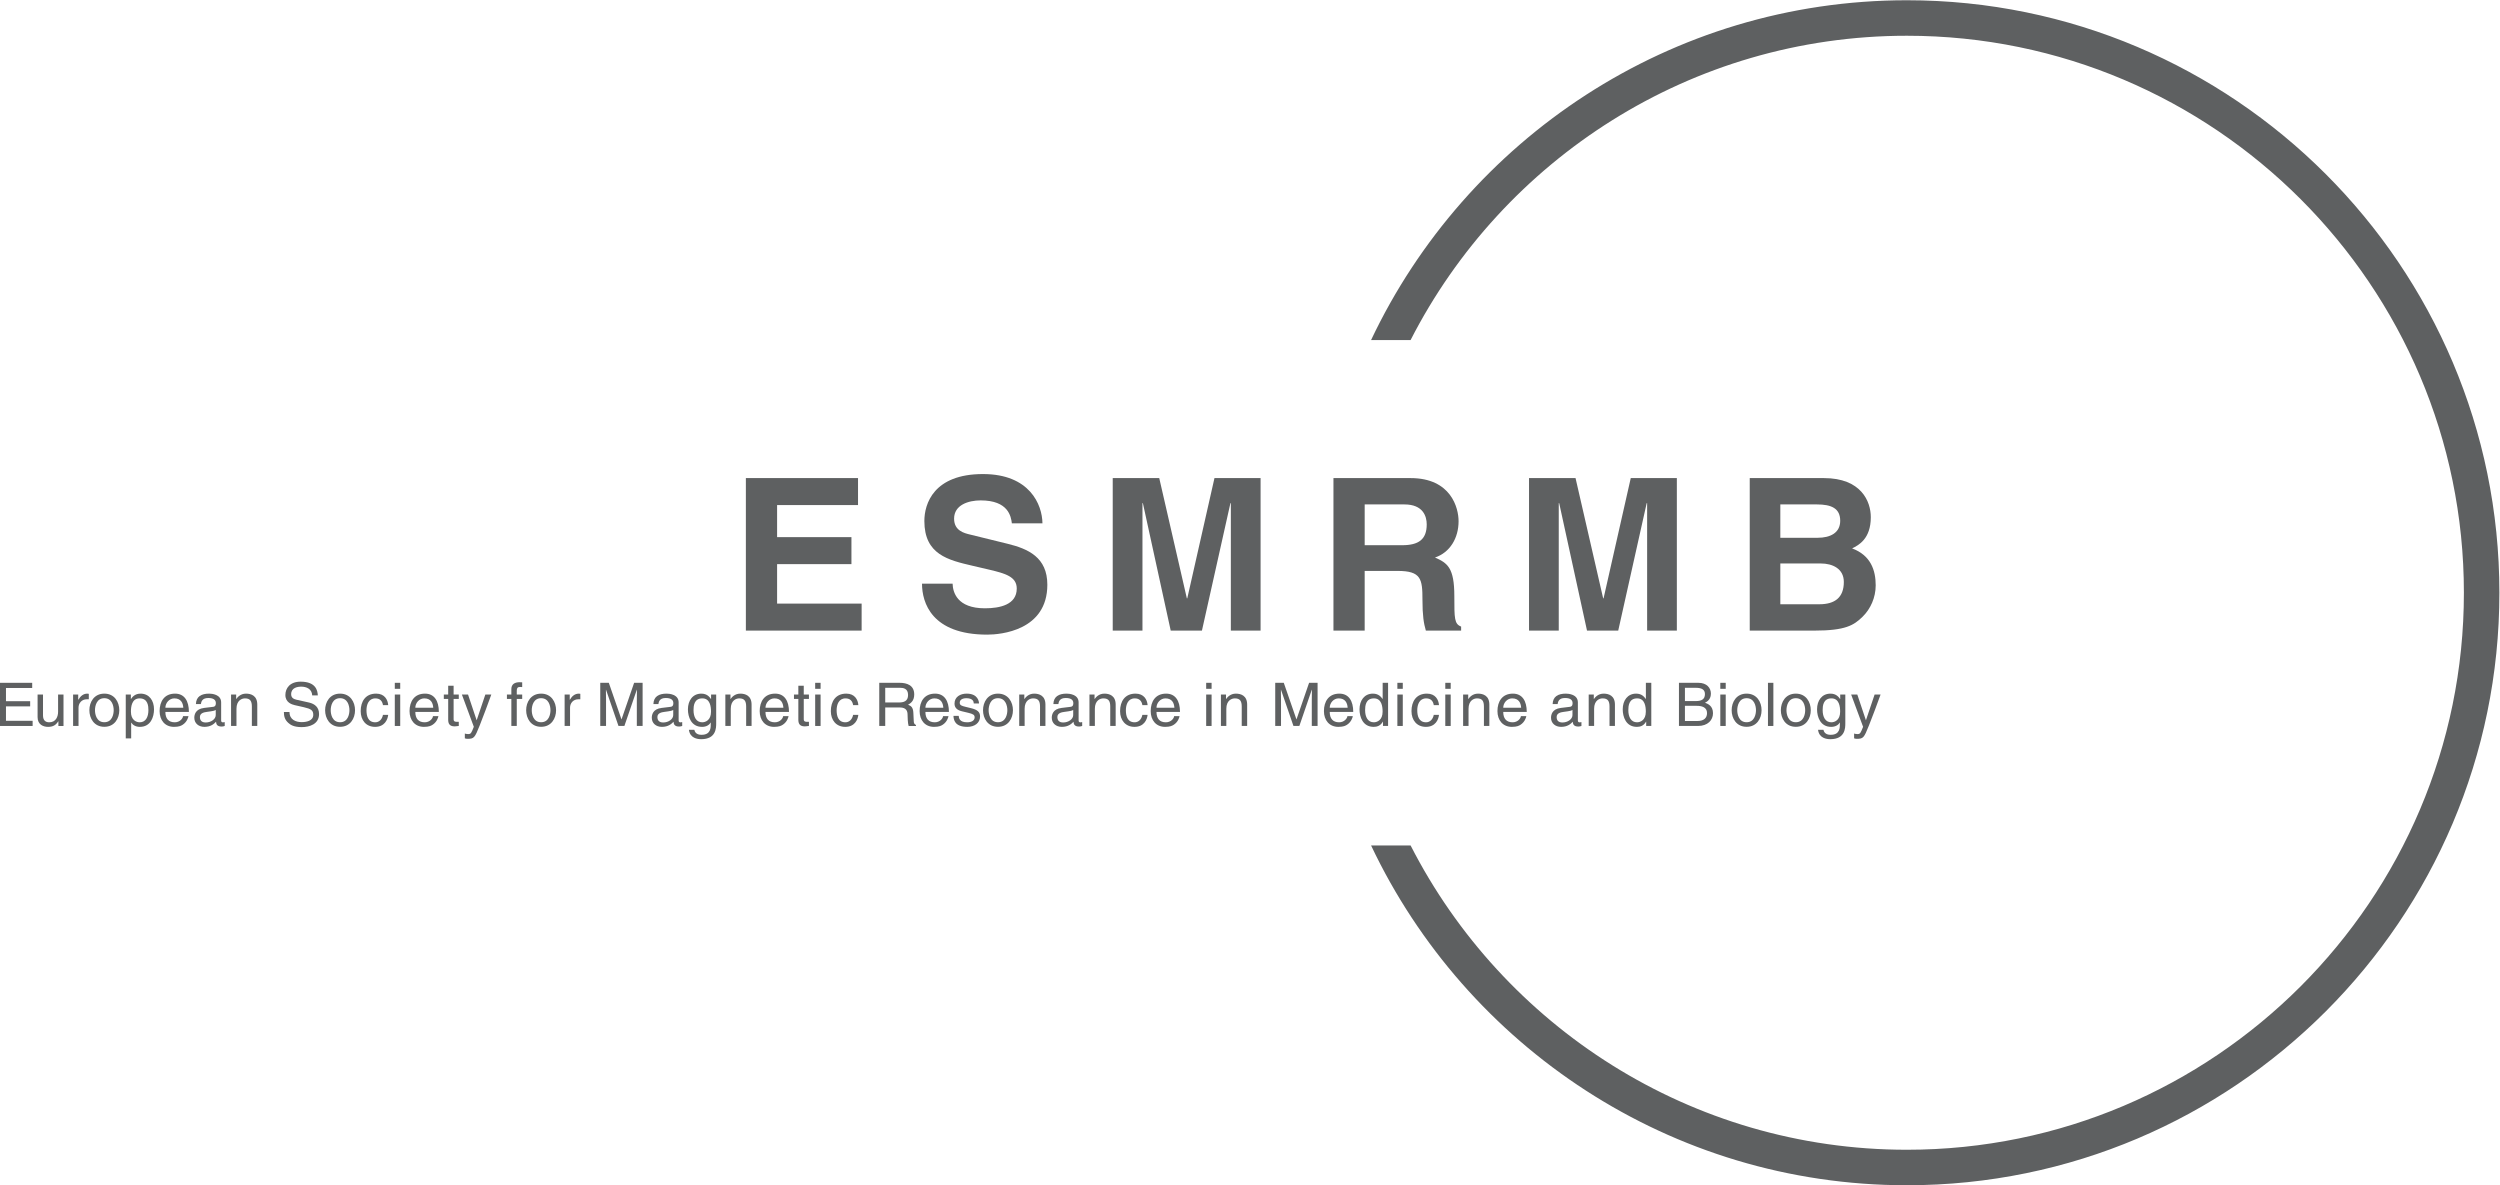 <?xml version="1.0" encoding="UTF-8" standalone="no"?>
<svg xmlns:dc="http://purl.org/dc/elements/1.1/" xmlns:cc="http://creativecommons.org/ns#" xmlns:rdf="http://www.w3.org/1999/02/22-rdf-syntax-ns#" xmlns:svg="http://www.w3.org/2000/svg" xmlns="http://www.w3.org/2000/svg" viewBox="0 0 378.147 179.28" height="179.28" width="378.147" xml:space="preserve" id="svg2" version="1.1"><defs id="defs6"/><g transform="matrix(1.333,0,0,-1.333,0,179.28)" id="g10"><g transform="scale(0.1)" id="g12"><path id="path14" style="fill:#5e6061;fill-opacity:1;fill-rule:nonzero;stroke:none" d="m 2163.8,1344.65 c -268.2,0 -500.2,-157.88 -608.01,-385.576 h 44.85 c 104.69,204.776 317.83,345.296 563.16,345.296 348.51,0 632.04,-283.54 632.04,-632.046 0,-348.504 -283.53,-632.043 -632.04,-632.043 -245.33,0 -458.47,140.52 -563.16,345.297 h -44.85 C 1663.6,157.891 1895.6,0 2163.8,0 c 370.72,0 672.32,301.602 672.32,672.324 0,370.716 -301.6,672.326 -672.32,672.326"/><path id="path16" style="fill:#5e6061;fill-opacity:1;fill-rule:nonzero;stroke:none" d="M 37.023,521.168 H 0 v 48.965 H 36.531 V 564.27 H 6.773 V 549.266 H 34.23 v -5.868 H 6.773 V 527.031 H 37.023 v -5.863"/><path id="path18" style="fill:#5e6061;fill-opacity:1;fill-rule:nonzero;stroke:none" d="m 66.262,521.168 v 5.187 l -0.144,0.129 c -2.582,-4.16 -5.727,-6.339 -11.594,-6.339 -5.379,0 -11.875,2.523 -11.875,11.046 v 25.641 h 6.152 v -23.664 c 0,-5.863 3.07,-7.84 7.051,-7.84 7.754,0 10.055,6.684 10.055,11.871 v 19.633 h 6.148 v -35.664 h -5.793"/><path id="path20" style="fill:#5e6061;fill-opacity:1;fill-rule:nonzero;stroke:none" d="m 89.098,521.168 h -6.149 v 35.664 h 5.797 v -5.93 h 0.141 c 2.445,4.164 5.652,6.957 10.27,6.957 0.769,0 1.117,-0.066 1.606,-0.207 v -6.207 h -2.305 c -5.726,0 -9.359,-4.363 -9.359,-9.547 v -20.73"/><path id="path22" style="fill:#5e6061;fill-opacity:1;fill-rule:nonzero;stroke:none" d="m 118.391,525.398 c 8.8,0 10.617,8.868 10.617,13.637 0,4.781 -1.817,13.641 -10.617,13.641 -8.805,0 -10.618,-8.86 -10.618,-13.641 0,-4.769 1.813,-13.637 10.618,-13.637 z m 0,32.461 c 11.668,0 16.976,-9.613 16.976,-18.824 0,-9.207 -5.308,-18.82 -16.976,-18.82 -11.668,0 -16.977,9.613 -16.977,18.82 0,9.211 5.309,18.824 16.977,18.824"/><path id="path24" style="fill:#5e6061;fill-opacity:1;fill-rule:nonzero;stroke:none" d="m 158.555,525.328 c 6.703,0 9.847,5.934 9.847,13.781 0,4.563 -0.492,13.364 -9.988,13.364 -8.875,0 -9.848,-9.348 -9.848,-15.145 0,-9.476 6.079,-12 9.989,-12 z m -15.86,31.504 h 5.797 v -5.043 h 0.141 c 1.465,2.051 4.258,6.07 10.898,6.07 9.707,0 15.231,-7.777 15.231,-17.8 0,-8.524 -3.633,-19.914 -16.071,-19.914 -4.886,0 -8.105,2.25 -9.711,4.777 h -0.136 v -17.871 h -6.149 v 49.781"/><path id="path26" style="fill:#5e6061;fill-opacity:1;fill-rule:nonzero;stroke:none" d="m 208.004,541.832 c -0.356,5.523 -2.731,10.641 -10.207,10.641 -5.656,0 -10.133,-5.118 -10.133,-10.641 z m 5.863,-9.48 c -0.211,-1.707 -1.887,-6.75 -6.5,-9.754 -1.676,-1.086 -4.047,-2.453 -9.918,-2.453 -10.265,0 -16.344,7.57 -16.344,17.871 0,11.043 5.45,19.843 17.532,19.843 10.547,0 15.718,-8.179 15.718,-20.8 h -26.691 c 0,-7.43 3.566,-11.731 10.625,-11.731 5.793,0 9.223,4.363 9.43,7.024 h 6.148"/><path id="path28" style="fill:#5e6061;fill-opacity:1;fill-rule:nonzero;stroke:none" d="m 244.801,539.383 c -0.973,-0.754 -2.516,-1.301 -10.129,-2.254 -3,-0.41 -7.824,-1.297 -7.824,-5.797 0,-3.891 2.031,-6.211 6.632,-6.211 5.735,0 11.321,3.613 11.321,8.395 z m -22.496,6.609 c 0.285,8.528 6.078,11.867 15.09,11.867 2.937,0 13.55,-0.816 13.55,-9.957 v -20.527 c 0,-1.5 0.774,-2.113 2.028,-2.113 0.558,0 1.328,0.136 2.027,0.269 v -4.363 c -1.047,-0.273 -1.953,-0.68 -3.352,-0.68 -5.453,0 -6.289,2.727 -6.496,5.453 -2.375,-2.523 -6.082,-5.796 -13.203,-5.796 -6.707,0 -11.457,4.16 -11.457,10.296 0,3 0.91,9.961 11.11,11.192 l 10.128,1.226 c 1.461,0.133 3.211,0.68 3.211,4.223 0,3.754 -2.793,5.801 -8.589,5.801 -6.989,0 -7.969,-4.16 -8.387,-6.891 h -5.66"/><path id="path30" style="fill:#5e6061;fill-opacity:1;fill-rule:nonzero;stroke:none" d="m 291.941,521.168 h -6.144 v 21.957 c 0,6.207 -1.817,9.348 -7.828,9.348 -3.492,0 -9.641,-2.184 -9.641,-11.868 v -19.437 h -6.14 v 35.664 h 5.792 v -5.043 h 0.141 c 1.328,1.906 4.75,6.07 11.039,6.07 5.66,0 12.781,-2.254 12.781,-12.414 v -24.277"/><path id="path32" style="fill:#5e6061;fill-opacity:1;fill-rule:nonzero;stroke:none" d="m 354.273,555.816 c -0.347,7.571 -6.773,9.957 -12.437,9.957 -4.258,0 -11.453,-1.164 -11.453,-8.593 0,-4.16 3.008,-5.524 5.933,-6.211 l 14.325,-3.203 c 6.492,-1.5 11.386,-5.321 11.386,-13.09 0,-11.598 -11.035,-14.809 -19.629,-14.809 -9.293,0 -12.921,2.731 -15.156,4.707 -4.269,3.758 -5.101,7.848 -5.101,12.414 h 6.355 c 0,-8.863 7.406,-11.457 13.832,-11.457 4.895,0 13.133,1.227 13.133,8.258 0,5.113 -2.441,6.75 -10.688,8.656 l -10.269,2.321 c -3.281,0.754 -10.691,3 -10.691,11.523 0,7.645 5.105,15.145 17.261,15.145 17.535,0 19.278,-10.231 19.555,-15.618 h -6.356"/><path id="path34" style="fill:#5e6061;fill-opacity:1;fill-rule:nonzero;stroke:none" d="m 385.891,525.398 c 8.797,0 10.617,8.868 10.617,13.637 0,4.781 -1.82,13.641 -10.617,13.641 -8.805,0 -10.618,-8.86 -10.618,-13.641 0,-4.769 1.813,-13.637 10.618,-13.637 z m 0,32.461 c 11.668,0 16.976,-9.613 16.976,-18.824 0,-9.207 -5.308,-18.82 -16.976,-18.82 -11.668,0 -16.973,9.613 -16.973,18.82 0,9.211 5.305,18.824 16.973,18.824"/><path id="path36" style="fill:#5e6061;fill-opacity:1;fill-rule:nonzero;stroke:none" d="m 434.57,544.828 c -0.769,4.777 -3.496,7.645 -8.664,7.645 -7.613,0 -10.054,-7.098 -10.054,-13.438 0,-6.137 1.531,-13.707 9.988,-13.707 4.117,0 7.68,3.004 8.73,8.461 h 5.934 c -0.625,-5.664 -4.191,-13.644 -14.875,-13.644 -10.274,0 -16.348,7.57 -16.348,17.871 0,11.043 5.449,19.843 17.535,19.843 9.571,0 13.204,-6.82 13.688,-13.031 h -5.934"/><path id="path38" style="fill:#5e6061;fill-opacity:1;fill-rule:nonzero;stroke:none" d="m 454.137,521.168 h -6.149 v 35.664 h 6.149 z m -6.149,42.148 v 6.817 h 6.149 v -6.817 h -6.149"/><path id="path40" style="fill:#5e6061;fill-opacity:1;fill-rule:nonzero;stroke:none" d="m 491.609,541.832 c -0.347,5.523 -2.722,10.641 -10.199,10.641 -5.656,0 -10.133,-5.118 -10.133,-10.641 z m 5.868,-9.48 c -0.207,-1.707 -1.879,-6.75 -6.497,-9.754 -1.671,-1.086 -4.05,-2.453 -9.921,-2.453 -10.266,0 -16.34,7.57 -16.34,17.871 0,11.043 5.449,19.843 17.531,19.843 10.547,0 15.719,-8.179 15.719,-20.8 h -26.692 c 0,-7.43 3.567,-11.731 10.621,-11.731 5.797,0 9.223,4.363 9.43,7.024 h 6.149"/><path id="path42" style="fill:#5e6061;fill-opacity:1;fill-rule:nonzero;stroke:none" d="m 514.727,551.859 v -23.191 c 0,-2.793 2.437,-2.793 3.703,-2.793 h 2.16 v -4.707 c -2.235,-0.203 -3.985,-0.477 -4.61,-0.477 -6.078,0 -7.406,3.336 -7.406,7.641 v 23.527 h -4.961 v 4.973 h 4.961 v 9.961 h 6.153 v -9.961 h 5.863 v -4.973 h -5.863"/><path id="path44" style="fill:#5e6061;fill-opacity:1;fill-rule:nonzero;stroke:none" d="m 550.727,556.832 h 6.773 c -4.258,-11.656 -8.453,-23.316 -13.129,-34.98 -5.801,-14.457 -6.426,-15.274 -14.32,-15.274 -0.91,0 -1.61,0.27 -2.59,0.543 v 5.453 c 0.769,-0.273 2.031,-0.609 3.707,-0.609 3.211,0 3.559,0.883 6.492,8.25 l -13.551,36.617 h 6.985 l 9.711,-29.047 h 0.14 l 9.782,29.047"/><path id="path46" style="fill:#5e6061;fill-opacity:1;fill-rule:nonzero;stroke:none" d="m 586.391,551.859 v -30.691 h -6.149 v 30.691 h -5.027 v 4.973 h 5.027 v 6.145 c 0,5.382 3.496,7.839 9.504,7.839 0.906,0 1.817,-0.062 2.797,-0.136 v -5.387 c -0.77,0.07 -1.75,0.133 -2.516,0.133 -2.66,0 -3.636,-1.289 -3.636,-4.16 v -4.434 h 6.152 v -4.973 h -6.152"/><path id="path48" style="fill:#5e6061;fill-opacity:1;fill-rule:nonzero;stroke:none" d="m 614.016,525.398 c 8.797,0 10.617,8.868 10.617,13.637 0,4.781 -1.82,13.641 -10.617,13.641 -8.805,0 -10.618,-8.86 -10.618,-13.641 0,-4.769 1.813,-13.637 10.618,-13.637 z m 0,32.461 c 11.668,0 16.976,-9.613 16.976,-18.824 0,-9.207 -5.308,-18.82 -16.976,-18.82 -11.668,0 -16.973,9.613 -16.973,18.82 0,9.211 5.305,18.824 16.973,18.824"/><path id="path50" style="fill:#5e6061;fill-opacity:1;fill-rule:nonzero;stroke:none" d="m 646.836,521.168 h -6.148 v 35.664 h 5.8 v -5.93 h 0.137 c 2.445,4.164 5.66,6.957 10.27,6.957 0.773,0 1.117,-0.066 1.605,-0.207 v -6.207 h -2.301 c -5.73,0 -9.363,-4.363 -9.363,-9.547 v -20.73"/><path id="path52" style="fill:#5e6061;fill-opacity:1;fill-rule:nonzero;stroke:none" d="m 722.621,521.168 v 28.914 c 0,1.434 0.137,7.645 0.137,12.207 h -0.137 l -14.109,-41.121 h -6.711 l -14.11,41.055 h -0.14 c 0,-4.496 0.14,-10.707 0.14,-12.141 v -28.914 h -6.57 v 48.965 h 9.715 l 14.32,-41.399 h 0.137 l 14.258,41.399 h 9.633 v -48.965 h -6.563"/><path id="path54" style="fill:#5e6061;fill-opacity:1;fill-rule:nonzero;stroke:none" d="m 763.922,539.383 c -0.973,-0.754 -2.516,-1.301 -10.129,-2.254 -3,-0.41 -7.82,-1.297 -7.82,-5.797 0,-3.891 2.023,-6.211 6.632,-6.211 5.731,0 11.317,3.613 11.317,8.395 z m -22.496,6.609 c 0.285,8.528 6.078,11.867 15.094,11.867 2.933,0 13.546,-0.816 13.546,-9.957 v -20.527 c 0,-1.5 0.774,-2.113 2.036,-2.113 0.554,0 1.328,0.136 2.019,0.269 v -4.363 c -1.047,-0.273 -1.953,-0.68 -3.348,-0.68 -5.457,0 -6.293,2.727 -6.496,5.453 -2.379,-2.523 -6.078,-5.796 -13.207,-5.796 -6.707,0 -11.457,4.16 -11.457,10.296 0,3 0.91,9.961 11.11,11.192 l 10.129,1.226 c 1.468,0.133 3.211,0.68 3.211,4.223 0,3.754 -2.793,5.801 -8.59,5.801 -6.989,0 -7.969,-4.16 -8.383,-6.891 h -5.664"/><path id="path56" style="fill:#5e6061;fill-opacity:1;fill-rule:nonzero;stroke:none" d="m 796.816,525.328 c 3.911,0 9.993,2.524 9.993,12 0,5.797 -0.985,15.145 -9.856,15.145 -9.496,0 -9.988,-8.801 -9.988,-13.364 0,-7.847 3.148,-13.781 9.851,-13.781 z m 15.86,-1.226 c 0,-5.118 -0.071,-17.938 -16.977,-17.938 -4.332,0 -12.785,1.156 -13.976,10.641 h 6.152 c 1.117,-5.66 6.773,-5.66 8.242,-5.66 10.617,0 10.41,8.32 10.41,12.546 v 1.504 h -0.14 v -0.273 c -1.614,-2.527 -4.821,-4.777 -9.711,-4.777 -12.438,0 -16.071,11.39 -16.071,19.914 0,10.023 5.524,17.8 15.231,17.8 6.641,0 9.434,-4.019 10.898,-6.07 h 0.141 v 5.043 h 5.801 v -32.73"/><path id="path58" style="fill:#5e6061;fill-opacity:1;fill-rule:nonzero;stroke:none" d="m 852.828,521.168 h -6.148 v 21.957 c 0,6.207 -1.813,9.348 -7.825,9.348 -3.496,0 -9.64,-2.184 -9.64,-11.868 v -19.437 h -6.145 v 35.664 h 5.797 v -5.043 h 0.141 c 1.324,1.906 4.754,6.07 11.035,6.07 5.664,0 12.785,-2.254 12.785,-12.414 v -24.277"/><path id="path60" style="fill:#5e6061;fill-opacity:1;fill-rule:nonzero;stroke:none" d="m 888.938,541.832 c -0.352,5.523 -2.731,10.641 -10.204,10.641 -5.66,0 -10.129,-5.118 -10.129,-10.641 z m 5.863,-9.48 c -0.207,-1.707 -1.879,-6.75 -6.496,-9.754 -1.672,-1.086 -4.051,-2.453 -9.922,-2.453 -10.27,0 -16.348,7.57 -16.348,17.871 0,11.043 5.453,19.843 17.539,19.843 10.547,0 15.719,-8.179 15.719,-20.8 h -26.688 c 0,-7.43 3.563,-11.731 10.618,-11.731 5.797,0 9.222,4.363 9.429,7.024 h 6.149"/><path id="path62" style="fill:#5e6061;fill-opacity:1;fill-rule:nonzero;stroke:none" d="m 912.047,551.859 v -23.191 c 0,-2.793 2.441,-2.793 3.707,-2.793 h 2.16 v -4.707 c -2.238,-0.203 -3.984,-0.477 -4.609,-0.477 -6.078,0 -7.407,3.336 -7.407,7.641 v 23.527 h -4.96 v 4.973 h 4.96 v 9.961 h 6.149 v -9.961 h 5.867 v -4.973 h -5.867"/><path id="path64" style="fill:#5e6061;fill-opacity:1;fill-rule:nonzero;stroke:none" d="M 931.148,521.168 H 925 v 35.664 h 6.148 z M 925,563.316 v 6.817 h 6.148 v -6.817 H 925"/><path id="path66" style="fill:#5e6061;fill-opacity:1;fill-rule:nonzero;stroke:none" d="m 968.063,544.828 c -0.774,4.777 -3.497,7.645 -8.665,7.645 -7.617,0 -10.058,-7.098 -10.058,-13.438 0,-6.137 1.535,-13.707 9.992,-13.707 4.113,0 7.68,3.004 8.731,8.461 h 5.929 c -0.625,-5.664 -4.187,-13.644 -14.871,-13.644 -10.273,0 -16.348,7.57 -16.348,17.871 0,11.043 5.45,19.843 17.536,19.843 9.57,0 13.203,-6.82 13.683,-13.031 h -5.929"/><path id="path68" style="fill:#5e6061;fill-opacity:1;fill-rule:nonzero;stroke:none" d="m 1004.49,547.832 h 15.72 c 4.97,0 10.2,1.227 10.2,8.457 0,7.574 -5.66,8.184 -9.01,8.184 h -16.91 z m 0,-26.664 h -6.771 v 48.965 h 23.191 c 8.24,0 16.49,-2.793 16.49,-13.16 0,-7.231 -3.78,-9.891 -6.99,-11.727 2.87,-1.164 5.73,-2.387 6.01,-9.211 l 0.42,-8.859 c 0.07,-2.731 0.42,-3.758 2.52,-4.914 v -1.094 h -8.32 c -0.98,3.004 -1.19,10.434 -1.19,12.273 0,4.032 -0.84,8.735 -8.94,8.735 h -16.42 v -21.008"/><path id="path70" style="fill:#5e6061;fill-opacity:1;fill-rule:nonzero;stroke:none" d="m 1070.41,541.832 c -0.35,5.523 -2.72,10.641 -10.2,10.641 -5.66,0 -10.13,-5.118 -10.13,-10.641 z m 5.87,-9.48 c -0.21,-1.707 -1.89,-6.75 -6.5,-9.754 -1.67,-1.086 -4.05,-2.453 -9.92,-2.453 -10.27,0 -16.34,7.57 -16.34,17.871 0,11.043 5.44,19.843 17.53,19.843 10.55,0 15.72,-8.179 15.72,-20.8 h -26.69 c 0,-7.43 3.56,-11.731 10.62,-11.731 5.79,0 9.22,4.363 9.43,7.024 h 6.15"/><path id="path72" style="fill:#5e6061;fill-opacity:1;fill-rule:nonzero;stroke:none" d="m 1104.98,546.676 c -0.07,2.25 -0.92,6 -8.67,6 -1.88,0 -7.27,-0.613 -7.27,-5.047 0,-2.93 1.89,-3.613 6.64,-4.77 l 6.16,-1.5 c 7.61,-1.847 10.26,-4.578 10.26,-9.414 0,-7.371 -6.22,-11.8 -14.46,-11.8 -14.46,0 -15.51,8.187 -15.72,12.476 h 5.94 c 0.21,-2.793 1.05,-7.293 9.71,-7.293 4.4,0 8.38,1.703 8.38,5.66 0,2.867 -2.02,3.817 -7.26,5.117 l -7.13,1.704 c -5.1,1.226 -8.45,3.754 -8.45,8.664 0,7.84 6.64,11.386 13.83,11.386 13.06,0 13.97,-9.41 13.97,-11.183 h -5.93"/><path id="path74" style="fill:#5e6061;fill-opacity:1;fill-rule:nonzero;stroke:none" d="m 1132.44,525.398 c 8.79,0 10.62,8.868 10.62,13.637 0,4.781 -1.83,13.641 -10.62,13.641 -8.81,0 -10.62,-8.86 -10.62,-13.641 0,-4.769 1.81,-13.637 10.62,-13.637 z m 0,32.461 c 11.67,0 16.97,-9.613 16.97,-18.824 0,-9.207 -5.3,-18.82 -16.97,-18.82 -11.67,0 -16.98,9.613 -16.98,18.82 0,9.211 5.31,18.824 16.98,18.824"/><path id="path76" style="fill:#5e6061;fill-opacity:1;fill-rule:nonzero;stroke:none" d="m 1186.28,521.168 h -6.14 v 21.957 c 0,6.207 -1.82,9.348 -7.83,9.348 -3.49,0 -9.64,-2.184 -9.64,-11.868 v -19.437 h -6.14 v 35.664 h 5.79 v -5.043 h 0.15 c 1.32,1.906 4.75,6.07 11.03,6.07 5.66,0 12.78,-2.254 12.78,-12.414 v -24.277"/><path id="path78" style="fill:#5e6061;fill-opacity:1;fill-rule:nonzero;stroke:none" d="m 1217.78,539.383 c -0.98,-0.754 -2.51,-1.301 -10.13,-2.254 -3,-0.41 -7.82,-1.297 -7.82,-5.797 0,-3.891 2.03,-6.211 6.63,-6.211 5.74,0 11.32,3.613 11.32,8.395 z m -22.49,6.609 c 0.28,8.528 6.08,11.867 15.09,11.867 2.93,0 13.55,-0.816 13.55,-9.957 v -20.527 c 0,-1.5 0.77,-2.113 2.03,-2.113 0.55,0 1.33,0.136 2.02,0.269 v -4.363 c -1.04,-0.273 -1.96,-0.68 -3.35,-0.68 -5.45,0 -6.29,2.727 -6.5,5.453 -2.37,-2.523 -6.07,-5.796 -13.2,-5.796 -6.71,0 -11.46,4.16 -11.46,10.296 0,3 0.91,9.961 11.11,11.192 l 10.13,1.226 c 1.47,0.133 3.21,0.68 3.21,4.223 0,3.754 -2.79,5.801 -8.59,5.801 -6.99,0 -7.96,-4.16 -8.38,-6.891 h -5.66"/><path id="path80" style="fill:#5e6061;fill-opacity:1;fill-rule:nonzero;stroke:none" d="m 1265.97,521.168 h -6.15 v 21.957 c 0,6.207 -1.81,9.348 -7.82,9.348 -3.49,0 -9.64,-2.184 -9.64,-11.868 v -19.437 h -6.14 v 35.664 h 5.79 v -5.043 h 0.14 c 1.33,1.906 4.75,6.07 11.04,6.07 5.66,0 12.78,-2.254 12.78,-12.414 v -24.277"/><path id="path82" style="fill:#5e6061;fill-opacity:1;fill-rule:nonzero;stroke:none" d="m 1296.28,544.828 c -0.77,4.777 -3.49,7.645 -8.66,7.645 -7.61,0 -10.06,-7.098 -10.06,-13.438 0,-6.137 1.53,-13.707 9.99,-13.707 4.12,0 7.68,3.004 8.73,8.461 h 5.94 c -0.63,-5.664 -4.19,-13.644 -14.88,-13.644 -10.28,0 -16.35,7.57 -16.35,17.871 0,11.043 5.45,19.843 17.53,19.843 9.58,0 13.21,-6.82 13.7,-13.031 h -5.94"/><path id="path84" style="fill:#5e6061;fill-opacity:1;fill-rule:nonzero;stroke:none" d="m 1332.62,541.832 c -0.35,5.523 -2.73,10.641 -10.21,10.641 -5.65,0 -10.12,-5.118 -10.12,-10.641 z m 5.86,-9.48 c -0.21,-1.707 -1.88,-6.75 -6.49,-9.754 -1.68,-1.086 -4.05,-2.453 -9.93,-2.453 -10.26,0 -16.34,7.57 -16.34,17.871 0,11.043 5.45,19.843 17.53,19.843 10.55,0 15.72,-8.179 15.72,-20.8 h -26.68 c 0,-7.43 3.56,-11.731 10.61,-11.731 5.8,0 9.22,4.363 9.43,7.024 h 6.15"/><path id="path86" style="fill:#5e6061;fill-opacity:1;fill-rule:nonzero;stroke:none" d="m 1374.82,521.168 h -6.14 v 35.664 h 6.14 z m -6.14,42.148 v 6.817 h 6.14 v -6.817 h -6.14"/><path id="path88" style="fill:#5e6061;fill-opacity:1;fill-rule:nonzero;stroke:none" d="m 1415.17,521.168 h -6.15 v 21.957 c 0,6.207 -1.82,9.348 -7.83,9.348 -3.49,0 -9.65,-2.184 -9.65,-11.868 v -19.437 h -6.14 v 35.664 h 5.79 v -5.043 h 0.15 c 1.33,1.906 4.74,6.07 11.04,6.07 5.66,0 12.79,-2.254 12.79,-12.414 v -24.277"/><path id="path90" style="fill:#5e6061;fill-opacity:1;fill-rule:nonzero;stroke:none" d="m 1488.52,521.168 v 28.914 c 0,1.434 0.15,7.645 0.15,12.207 h -0.15 l -14.11,-41.121 h -6.71 l -14.1,41.055 h -0.14 c 0,-4.496 0.14,-10.707 0.14,-12.141 v -28.914 h -6.57 v 48.965 h 9.71 l 14.32,-41.399 h 0.14 l 14.25,41.399 h 9.64 v -48.965 h -6.57"/><path id="path92" style="fill:#5e6061;fill-opacity:1;fill-rule:nonzero;stroke:none" d="m 1529.21,541.832 c -0.35,5.523 -2.73,10.641 -10.21,10.641 -5.66,0 -10.12,-5.118 -10.12,-10.641 z m 5.86,-9.48 c -0.21,-1.707 -1.89,-6.75 -6.49,-9.754 -1.68,-1.086 -4.06,-2.453 -9.92,-2.453 -10.27,0 -16.36,7.57 -16.36,17.871 0,11.043 5.45,19.843 17.54,19.843 10.55,0 15.72,-8.179 15.72,-20.8 h -26.68 c 0,-7.43 3.56,-11.731 10.61,-11.731 5.8,0 9.23,4.363 9.44,7.024 h 6.14"/><path id="path94" style="fill:#5e6061;fill-opacity:1;fill-rule:nonzero;stroke:none" d="m 1558.88,525.328 c 3.91,0 9.99,2.524 9.99,12 0,5.797 -0.98,15.145 -9.86,15.145 -9.49,0 -9.99,-8.801 -9.99,-13.364 0,-7.847 3.16,-13.781 9.86,-13.781 z m 16.21,-4.16 h -5.79 v 4.91 h -0.15 c -2.66,-4.844 -6.85,-5.933 -10.41,-5.933 -12.43,0 -16.06,11.39 -16.06,19.914 0,10.023 5.51,17.8 15.22,17.8 6.64,0 9.43,-4.019 10.9,-6.07 l 0.14,0.477 v 17.867 h 6.15 v -48.965"/><path id="path96" style="fill:#5e6061;fill-opacity:1;fill-rule:nonzero;stroke:none" d="m 1591.77,521.168 h -6.14 v 35.664 h 6.14 z m -6.14,42.148 v 6.817 h 6.14 v -6.817 h -6.14"/><path id="path98" style="fill:#5e6061;fill-opacity:1;fill-rule:nonzero;stroke:none" d="m 1626.94,544.828 c -0.77,4.777 -3.5,7.645 -8.67,7.645 -7.62,0 -10.06,-7.098 -10.06,-13.438 0,-6.137 1.55,-13.707 9.99,-13.707 4.12,0 7.69,3.004 8.74,8.461 h 5.93 c -0.62,-5.664 -4.18,-13.644 -14.87,-13.644 -10.28,0 -16.35,7.57 -16.35,17.871 0,11.043 5.45,19.843 17.54,19.843 9.57,0 13.19,-6.82 13.68,-13.031 h -5.93"/><path id="path100" style="fill:#5e6061;fill-opacity:1;fill-rule:nonzero;stroke:none" d="m 1646.15,521.168 h -6.14 v 35.664 h 6.14 z m -6.14,42.148 v 6.817 h 6.14 v -6.817 h -6.14"/><path id="path102" style="fill:#5e6061;fill-opacity:1;fill-rule:nonzero;stroke:none" d="m 1689.99,521.168 h -6.15 v 21.957 c 0,6.207 -1.82,9.348 -7.82,9.348 -3.49,0 -9.64,-2.184 -9.64,-11.868 v -19.437 h -6.15 v 35.664 h 5.79 v -5.043 h 0.14 c 1.34,1.906 4.76,6.07 11.05,6.07 5.65,0 12.78,-2.254 12.78,-12.414 v -24.277"/><path id="path104" style="fill:#5e6061;fill-opacity:1;fill-rule:nonzero;stroke:none" d="m 1726.09,541.832 c -0.35,5.523 -2.72,10.641 -10.19,10.641 -5.67,0 -10.14,-5.118 -10.14,-10.641 z m 5.87,-9.48 c -0.21,-1.707 -1.89,-6.75 -6.49,-9.754 -1.68,-1.086 -4.05,-2.453 -9.92,-2.453 -10.27,0 -16.35,7.57 -16.35,17.871 0,11.043 5.45,19.843 17.53,19.843 10.54,0 15.72,-8.179 15.72,-20.8 h -26.69 c 0,-7.43 3.57,-11.731 10.63,-11.731 5.79,0 9.22,4.363 9.43,7.024 h 6.14"/><path id="path106" style="fill:#5e6061;fill-opacity:1;fill-rule:nonzero;stroke:none" d="m 1784.31,539.383 c -0.99,-0.754 -2.52,-1.301 -10.13,-2.254 -3.02,-0.41 -7.82,-1.297 -7.82,-5.797 0,-3.891 2.01,-6.211 6.62,-6.211 5.73,0 11.33,3.613 11.33,8.395 z m -22.5,6.609 c 0.28,8.528 6.07,11.867 15.09,11.867 2.93,0 13.55,-0.816 13.55,-9.957 v -20.527 c 0,-1.5 0.76,-2.113 2.03,-2.113 0.56,0 1.32,0.136 2.02,0.269 v -4.363 c -1.05,-0.273 -1.95,-0.68 -3.36,-0.68 -5.45,0 -6.28,2.727 -6.49,5.453 -2.38,-2.523 -6.08,-5.796 -13.2,-5.796 -6.7,0 -11.46,4.16 -11.46,10.296 0,3 0.91,9.961 11.1,11.192 l 10.13,1.226 c 1.48,0.133 3.22,0.68 3.22,4.223 0,3.754 -2.79,5.801 -8.59,5.801 -6.98,0 -7.97,-4.16 -8.38,-6.891 h -5.66"/><path id="path108" style="fill:#5e6061;fill-opacity:1;fill-rule:nonzero;stroke:none" d="m 1832.5,521.168 h -6.15 v 21.957 c 0,6.207 -1.83,9.348 -7.83,9.348 -3.49,0 -9.64,-2.184 -9.64,-11.868 v -19.437 h -6.15 v 35.664 h 5.79 v -5.043 h 0.15 c 1.33,1.906 4.75,6.07 11.05,6.07 5.65,0 12.78,-2.254 12.78,-12.414 v -24.277"/><path id="path110" style="fill:#5e6061;fill-opacity:1;fill-rule:nonzero;stroke:none" d="m 1857.56,525.328 c 3.91,0 9.99,2.524 9.99,12 0,5.797 -0.98,15.145 -9.85,15.145 -9.5,0 -10,-8.801 -10,-13.364 0,-7.847 3.16,-13.781 9.86,-13.781 z m 16.21,-4.16 h -5.8 v 4.91 h -0.15 c -2.65,-4.844 -6.83,-5.933 -10.41,-5.933 -12.43,0 -16.06,11.39 -16.06,19.914 0,10.023 5.51,17.8 15.23,17.8 6.64,0 9.44,-4.019 10.9,-6.07 l 0.14,0.477 v 17.867 h 6.15 v -48.965"/><path id="path112" style="fill:#5e6061;fill-opacity:1;fill-rule:nonzero;stroke:none" d="m 1911.93,526.828 h 14.46 c 7.05,0 10.62,3.481 10.62,8.934 0,6.886 -6.23,8.254 -11.74,8.254 h -13.34 z m 0,22.578 h 12.23 c 6.48,0 10.47,1.91 10.47,7.907 0,4.574 -2.86,7.16 -10.4,7.16 h -12.3 z m -6.78,20.727 h 22.08 c 9.36,0 14.18,-5.66 14.18,-12.34 0,-3.207 -1.2,-7.711 -6.71,-10.234 3.28,-1.293 9.08,-3.543 9.08,-11.934 0,-7.84 -5.94,-14.457 -17.04,-14.457 h -21.59 v 48.965"/><path id="path114" style="fill:#5e6061;fill-opacity:1;fill-rule:nonzero;stroke:none" d="m 1958.21,521.168 h -6.14 v 35.664 h 6.14 z m -6.14,42.148 v 6.817 h 6.14 v -6.817 h -6.14"/><path id="path116" style="fill:#5e6061;fill-opacity:1;fill-rule:nonzero;stroke:none" d="m 1981.92,525.398 c 8.8,0 10.63,8.868 10.63,13.637 0,4.781 -1.83,13.641 -10.63,13.641 -8.79,0 -10.62,-8.86 -10.62,-13.641 0,-4.769 1.83,-13.637 10.62,-13.637 z m 0,32.461 c 11.66,0 16.98,-9.613 16.98,-18.824 0,-9.207 -5.32,-18.82 -16.98,-18.82 -11.67,0 -16.97,9.613 -16.97,18.82 0,9.211 5.3,18.824 16.97,18.824"/><path id="path118" style="fill:#5e6061;fill-opacity:1;fill-rule:nonzero;stroke:none" d="m 2006.15,521.168 h 6.141 v 48.965 h -6.141 z"/><path id="path120" style="fill:#5e6061;fill-opacity:1;fill-rule:nonzero;stroke:none" d="m 2037.76,525.398 c 8.8,0 10.62,8.868 10.62,13.637 0,4.781 -1.82,13.641 -10.62,13.641 -8.81,0 -10.62,-8.86 -10.62,-13.641 0,-4.769 1.81,-13.637 10.62,-13.637 z m 0,32.461 c 11.66,0 16.97,-9.613 16.97,-18.824 0,-9.207 -5.31,-18.82 -16.97,-18.82 -11.67,0 -16.98,9.613 -16.98,18.82 0,9.211 5.31,18.824 16.98,18.824"/><path id="path122" style="fill:#5e6061;fill-opacity:1;fill-rule:nonzero;stroke:none" d="m 2078.06,525.328 c 3.9,0 9.98,2.524 9.98,12 0,5.797 -0.97,15.145 -9.84,15.145 -9.5,0 -9.99,-8.801 -9.99,-13.364 0,-7.847 3.14,-13.781 9.85,-13.781 z m 15.86,-1.226 c 0,-5.118 -0.07,-17.938 -16.99,-17.938 -4.32,0 -12.78,1.156 -13.96,10.641 h 6.14 c 1.11,-5.66 6.79,-5.66 8.24,-5.66 10.62,0 10.41,8.32 10.41,12.546 v 1.504 h -0.13 v -0.273 c -1.61,-2.527 -4.83,-4.777 -9.72,-4.777 -12.42,0 -16.06,11.39 -16.06,19.914 0,10.023 5.51,17.8 15.23,17.8 6.64,0 9.43,-4.019 10.89,-6.07 h 0.16 v 5.043 h 5.79 v -32.73"/><path id="path124" style="fill:#5e6061;fill-opacity:1;fill-rule:nonzero;stroke:none" d="m 2127.16,556.832 h 6.78 c -4.27,-11.656 -8.46,-23.316 -13.15,-34.98 -5.79,-14.457 -6.41,-15.274 -14.31,-15.274 -0.91,0 -1.61,0.27 -2.58,0.543 v 5.453 c 0.76,-0.273 2.02,-0.609 3.7,-0.609 3.2,0 3.56,0.883 6.49,8.25 l -13.55,36.617 h 6.98 l 9.72,-29.047 h 0.13 l 9.79,29.047"/><path id="path126" style="fill:#5e6061;fill-opacity:1;fill-rule:nonzero;stroke:none" d="m 973.621,771.828 h -91.828 v -36.402 h 84.359 V 704.82 h -84.359 v -44.828 h 95.926 V 629.375 H 846.355 v 173.063 h 127.266 v -30.61"/><path id="path128" style="fill:#5e6061;fill-opacity:1;fill-rule:nonzero;stroke:none" d="m 1080.95,682.645 c 0.23,-9.641 5.05,-27.961 36.63,-27.961 17.11,0 36.15,4.097 36.15,22.421 0,13.493 -13.01,17.11 -31.33,21.45 l -18.57,4.336 c -27.95,6.507 -54.94,12.773 -54.94,50.859 0,19.281 10.36,53.27 66.51,53.27 53.04,0 67.26,-34.715 67.5,-55.926 h -34.71 c -0.97,7.715 -3.85,26.035 -35.43,26.035 -13.75,0 -30.13,-5.066 -30.13,-20.731 0,-13.496 11.09,-16.386 18.32,-18.074 l 42.18,-10.371 c 23.62,-5.773 45.31,-15.418 45.31,-46.512 0,-52.066 -53.03,-56.64 -68.21,-56.64 -63.15,0 -74,36.39 -74,57.844 h 34.72"/><path id="path130" style="fill:#5e6061;fill-opacity:1;fill-rule:nonzero;stroke:none" d="m 1430.42,629.375 h -33.75 v 144.621 h -0.48 l -32.32,-144.621 h -35.43 l -31.58,144.621 h -0.48 V 629.375 h -33.74 v 173.063 h 52.78 l 31.33,-136.426 h 0.49 l 30.85,136.426 h 52.33 V 629.375"/><path id="path132" style="fill:#5e6061;fill-opacity:1;fill-rule:nonzero;stroke:none" d="m 1590.97,726.273 c 18.8,0 27.97,6.512 27.97,23.622 0,9.156 -4.11,22.66 -25.32,22.66 h -45.08 v -46.282 z m -77.86,76.165 h 87.5 c 46.04,0 54.48,-33.989 54.48,-48.93 0,-19.039 -9.64,-35.43 -26.76,-41.211 14.22,-6.274 21.94,-11.574 21.94,-43.871 0,-25.305 0,-31.574 7.71,-34.469 v -4.582 h -40.02 c -2.41,8.195 -3.85,17.113 -3.85,34.957 0,23.617 -1.44,32.773 -28.2,32.773 h -37.37 v -67.73 h -35.43 v 173.063"/><path id="path134" style="fill:#5e6061;fill-opacity:1;fill-rule:nonzero;stroke:none" d="m 1902.77,629.375 h -33.73 v 144.621 h -0.5 l -32.29,-144.621 h -35.43 l -31.57,144.621 h -0.49 V 629.375 h -33.74 v 173.063 h 52.78 l 31.34,-136.426 h 0.48 l 30.85,136.426 h 52.3 V 629.375"/><path id="path136" style="fill:#5e6061;fill-opacity:1;fill-rule:nonzero;stroke:none" d="m 2020.18,659.27 h 44.35 c 17.58,0 27.71,7.703 27.71,25.304 0,15.184 -13.01,20.969 -26.03,20.969 h -46.03 z m 0,75.437 h 42.42 c 14.23,0 25.53,5.539 25.53,19.281 0,14.219 -10.11,18.567 -26.51,18.567 h -41.44 z m -34.71,67.731 h 84.12 c 42.41,0 53.26,-26.512 53.26,-44.344 0,-24.832 -13.98,-31.821 -21.21,-35.438 21.21,-7.953 26.76,-24.828 26.76,-41.937 0,-13.746 -5.78,-26.758 -14.95,-35.676 -9.89,-9.637 -19.28,-15.668 -54.71,-15.668 h -73.27 v 173.063"/></g></g></svg>